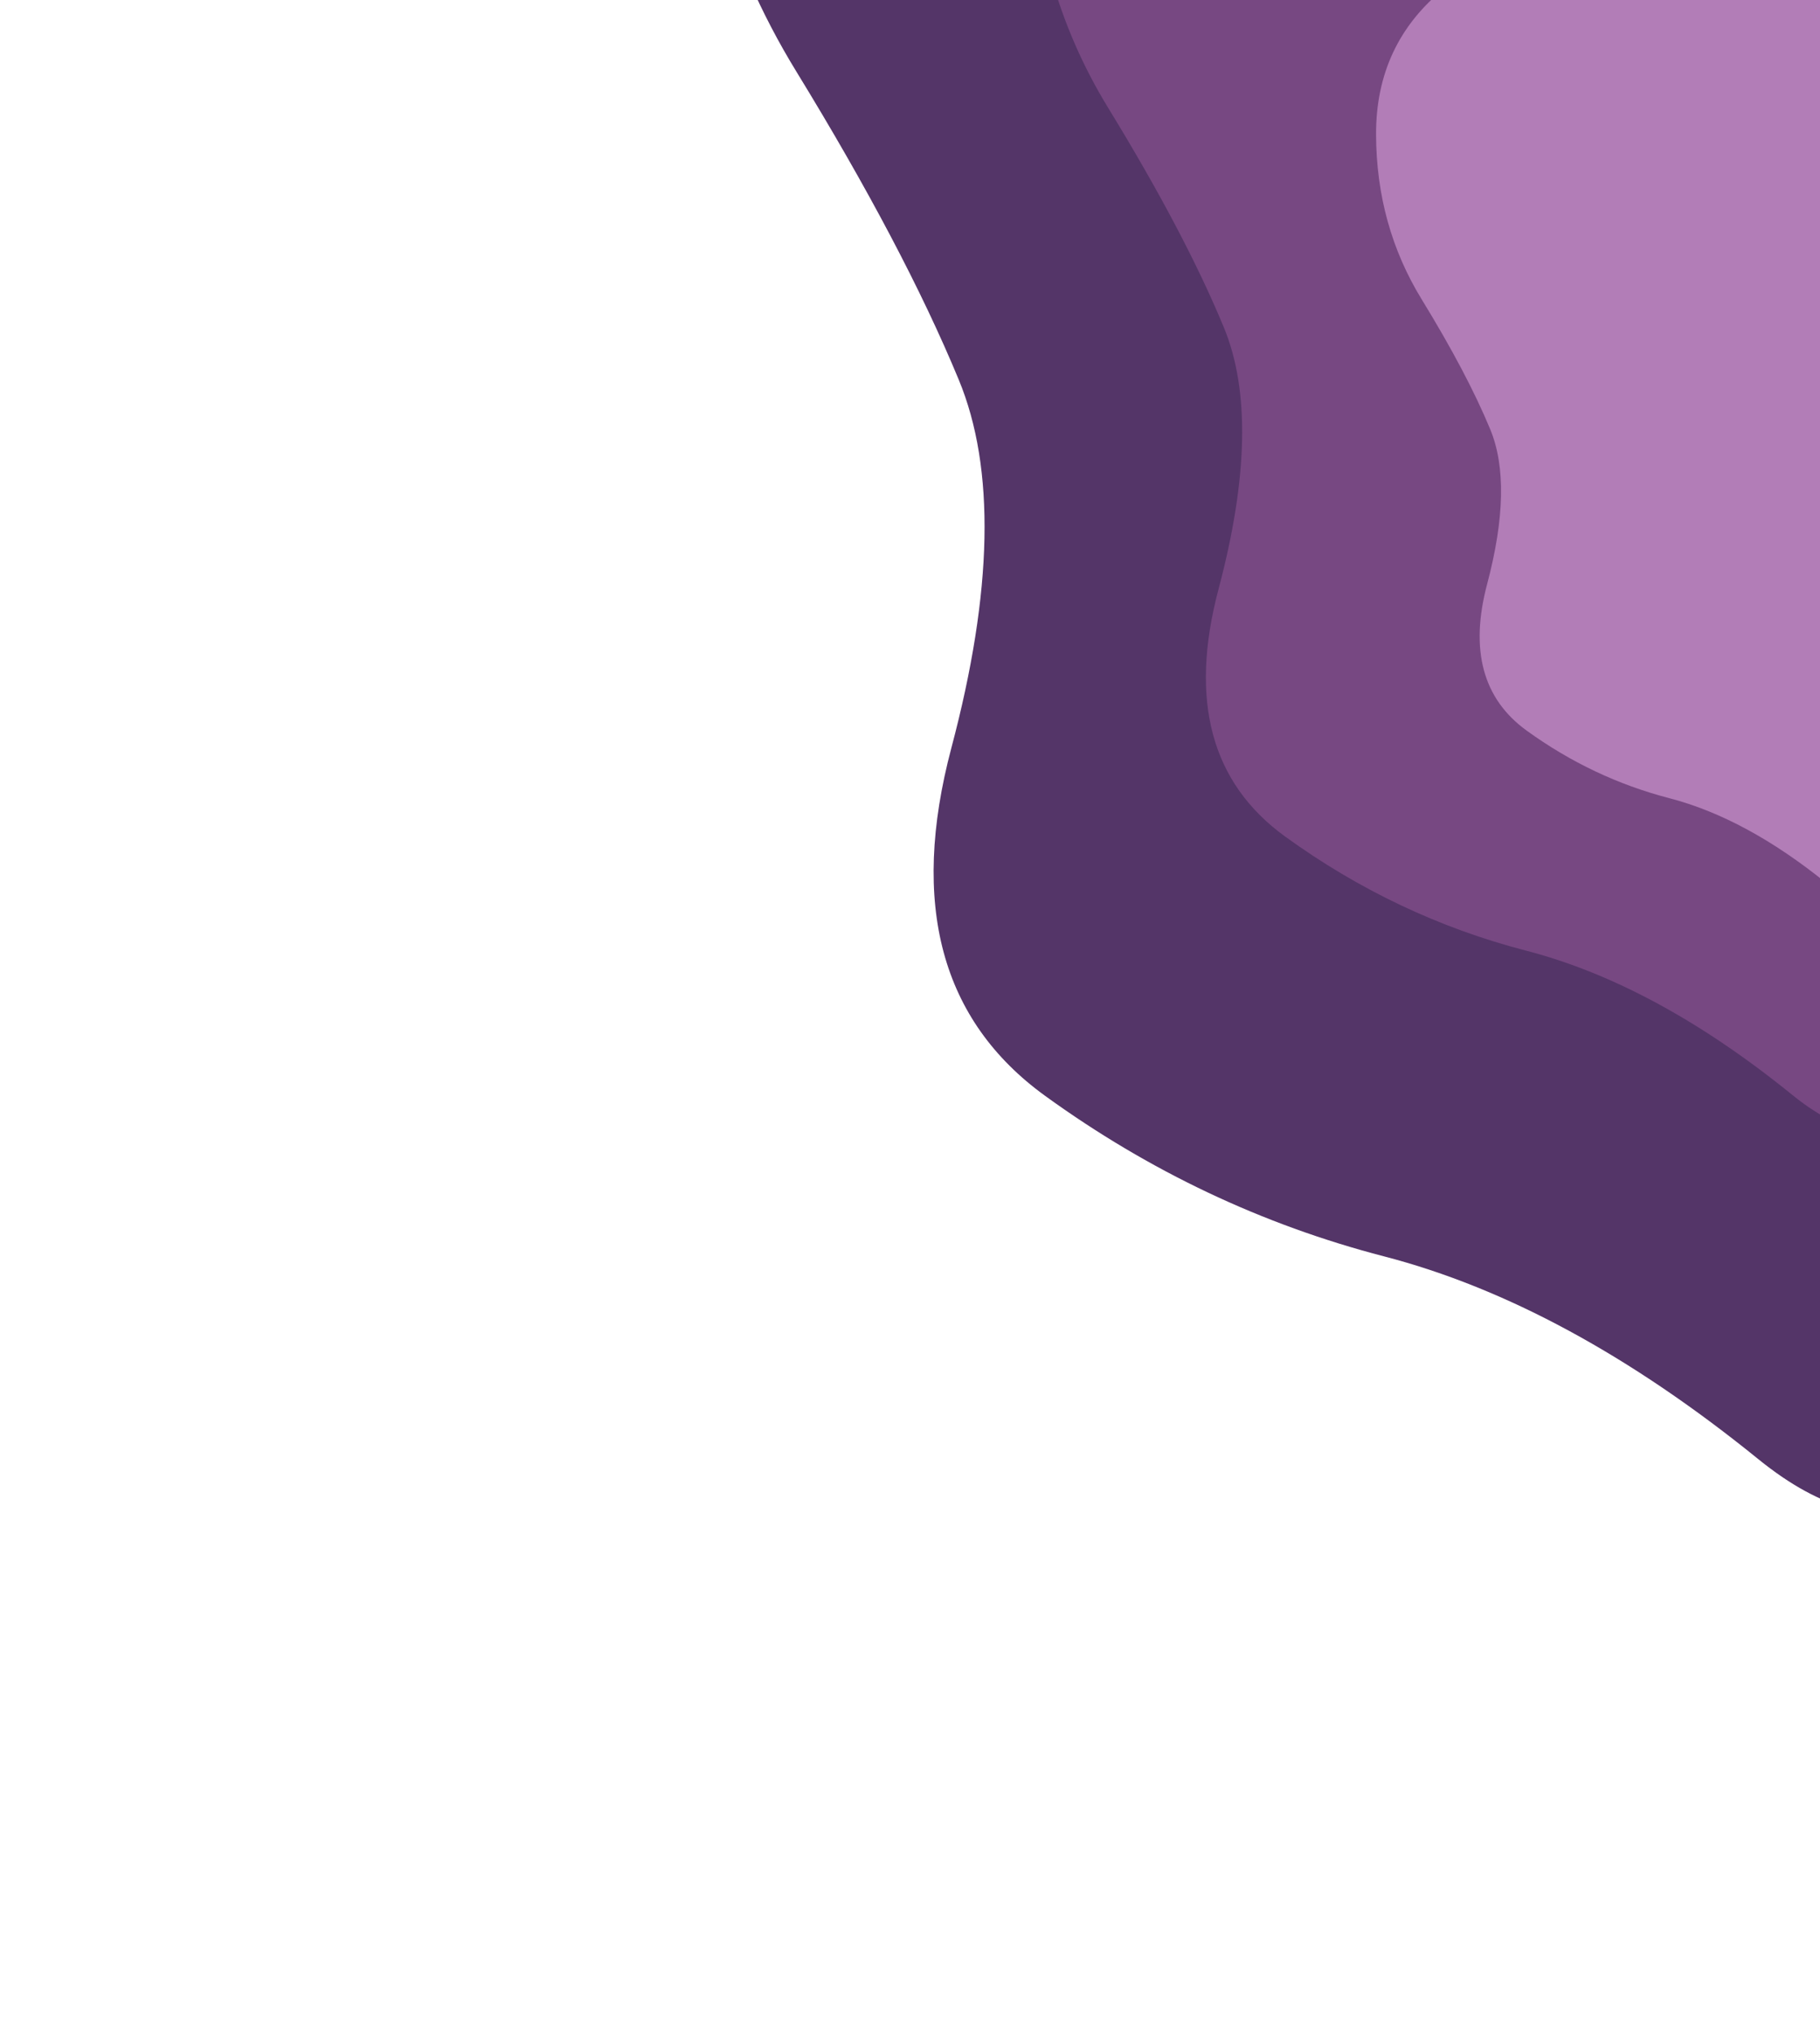 <svg width="606" height="677" viewBox="0 0 606 677" fill="none" xmlns="http://www.w3.org/2000/svg">
<g filter="url(#filter0_i_107_1285)">
<path d="M846.961 -210.7C892.272 -198.017 913.337 -166.87 910.156 -117.257C906.974 -67.644 899.978 -24.168 889.167 13.172C878.356 50.511 896.336 90.38 943.109 132.778C989.881 175.176 1009.52 220.992 1002.02 270.225C994.517 319.459 967.764 354.963 921.758 376.738C875.752 398.513 827.364 404.416 776.593 394.445C725.822 384.474 686.742 411.643 659.354 475.954C631.966 540.265 597.005 555.178 554.473 520.695C511.94 486.211 470.389 463.707 429.821 453.182C389.253 442.657 351.644 424.85 316.993 399.76C282.342 374.671 271.941 336.048 285.789 283.892C299.638 231.735 300.455 190.907 288.24 161.407C276.025 131.907 257.985 97.689 234.12 58.754C210.255 19.819 198.242 -23.587 198.079 -71.463C197.917 -119.339 215.946 -157.93 252.167 -187.237C288.387 -216.543 328.107 -236.115 371.327 -245.952C414.548 -255.789 454.928 -269.646 492.469 -287.524C530.01 -305.401 569.698 -311.343 611.533 -305.347C653.368 -299.352 691.736 -285.249 726.639 -263.039C761.542 -240.828 801.65 -223.382 846.961 -210.7Z" fill="#543568"/>
</g>
<g filter="url(#filter1_i_107_1285)">
<path d="M773.769 -120.692C805.983 -111.679 820.956 -89.533 818.688 -54.254C816.421 -18.975 811.442 11.941 803.752 38.493C796.061 65.046 808.84 93.394 842.09 123.537C875.339 153.68 889.294 186.256 883.957 221.266C878.619 256.275 859.595 281.525 826.883 297.014C794.172 312.503 759.769 316.705 723.674 309.62C687.578 302.536 659.791 321.86 640.312 367.593C620.833 413.325 595.975 423.934 565.74 399.418C535.504 374.902 505.965 358.904 477.124 351.425C448.283 343.945 421.546 331.287 396.913 313.45C372.279 295.614 364.889 268.151 374.74 231.062C384.592 193.973 385.177 164.941 376.496 143.965C367.815 122.99 354.993 98.661 338.03 70.977C321.067 43.294 312.53 12.43 312.42 -21.613C312.31 -55.657 325.133 -83.1 350.887 -103.943C376.642 -124.786 404.884 -138.708 435.613 -145.707C466.342 -152.707 495.053 -162.565 521.745 -175.281C548.438 -187.998 576.655 -192.227 606.398 -187.968C636.14 -183.71 663.418 -173.686 688.23 -157.896C713.043 -142.107 741.556 -129.705 773.769 -120.692Z" fill="#774882"/>
</g>
<g filter="url(#filter2_i_107_1285)">
<path d="M700.359 21.339C719.438 26.684 728.312 39.796 726.98 60.676C725.649 81.556 722.71 99.853 718.164 115.567C713.618 131.28 721.194 148.062 740.894 165.914C760.593 183.765 768.867 203.05 765.717 223.77C762.567 244.49 751.309 259.428 731.943 268.586C712.576 277.743 692.204 280.219 670.827 276.015C649.449 271.811 633 283.239 621.479 310.302C609.958 337.364 595.241 343.635 577.328 329.115C559.415 314.595 541.917 305.118 524.835 300.682C507.754 296.245 491.916 288.745 477.323 278.18C462.73 267.616 458.345 251.359 464.167 229.41C469.99 207.461 470.328 190.278 465.18 177.86C460.033 165.443 452.432 151.039 442.378 134.648C432.324 118.258 427.259 99.988 427.184 79.838C427.108 59.689 434.693 43.45 449.938 31.121C465.183 18.793 481.903 10.562 500.099 6.428C518.294 2.295 535.293 -3.531 551.096 -11.049C566.899 -18.567 583.608 -21.062 601.222 -18.532C618.837 -16.002 634.993 -10.061 649.692 -0.707C664.391 8.646 681.28 15.995 700.359 21.339Z" fill="#B27DB7"/>
</g>
<defs>
<filter id="filter0_i_107_1285" x="198.079" y="-342.606" width="836.493" height="881.355" filterUnits="userSpaceOnUse" color-interpolation-filters="sRGB">
<feFlood flood-opacity="0" result="BackgroundImageFix"/>
<feBlend mode="normal" in="SourceGraphic" in2="BackgroundImageFix" result="shape"/>
<feColorMatrix in="SourceAlpha" type="matrix" values="0 0 0 0 0 0 0 0 0 0 0 0 0 0 0 0 0 0 127 0" result="hardAlpha"/>
<feOffset dx="31" dy="-35"/>
<feGaussianBlur stdDeviation="25"/>
<feComposite in2="hardAlpha" operator="arithmetic" k2="-1" k3="1"/>
<feColorMatrix type="matrix" values="0 0 0 0 0 0 0 0 0 0 0 0 0 0 0 0 0 0 0.5 0"/>
<feBlend mode="normal" in2="shape" result="effect1_innerShadow_107_1285"/>
</filter>
<filter id="filter1_i_107_1285" x="312.419" y="-224.571" width="603.645" height="636.822" filterUnits="userSpaceOnUse" color-interpolation-filters="sRGB">
<feFlood flood-opacity="0" result="BackgroundImageFix"/>
<feBlend mode="normal" in="SourceGraphic" in2="BackgroundImageFix" result="shape"/>
<feColorMatrix in="SourceAlpha" type="matrix" values="0 0 0 0 0 0 0 0 0 0 0 0 0 0 0 0 0 0 127 0" result="hardAlpha"/>
<feOffset dx="31" dy="-35"/>
<feGaussianBlur stdDeviation="25"/>
<feComposite in2="hardAlpha" operator="arithmetic" k2="-1" k3="1"/>
<feColorMatrix type="matrix" values="0 0 0 0 0 0 0 0 0 0 0 0 0 0 0 0 0 0 0.5 0"/>
<feBlend mode="normal" in2="shape" result="effect1_innerShadow_107_1285"/>
</filter>
<filter id="filter2_i_107_1285" x="427.183" y="-54.487" width="370.186" height="391.208" filterUnits="userSpaceOnUse" color-interpolation-filters="sRGB">
<feFlood flood-opacity="0" result="BackgroundImageFix"/>
<feBlend mode="normal" in="SourceGraphic" in2="BackgroundImageFix" result="shape"/>
<feColorMatrix in="SourceAlpha" type="matrix" values="0 0 0 0 0 0 0 0 0 0 0 0 0 0 0 0 0 0 127 0" result="hardAlpha"/>
<feOffset dx="31" dy="-35"/>
<feGaussianBlur stdDeviation="25"/>
<feComposite in2="hardAlpha" operator="arithmetic" k2="-1" k3="1"/>
<feColorMatrix type="matrix" values="0 0 0 0 0 0 0 0 0 0 0 0 0 0 0 0 0 0 0.5 0"/>
<feBlend mode="normal" in2="shape" result="effect1_innerShadow_107_1285"/>
</filter>
</defs>
</svg>
